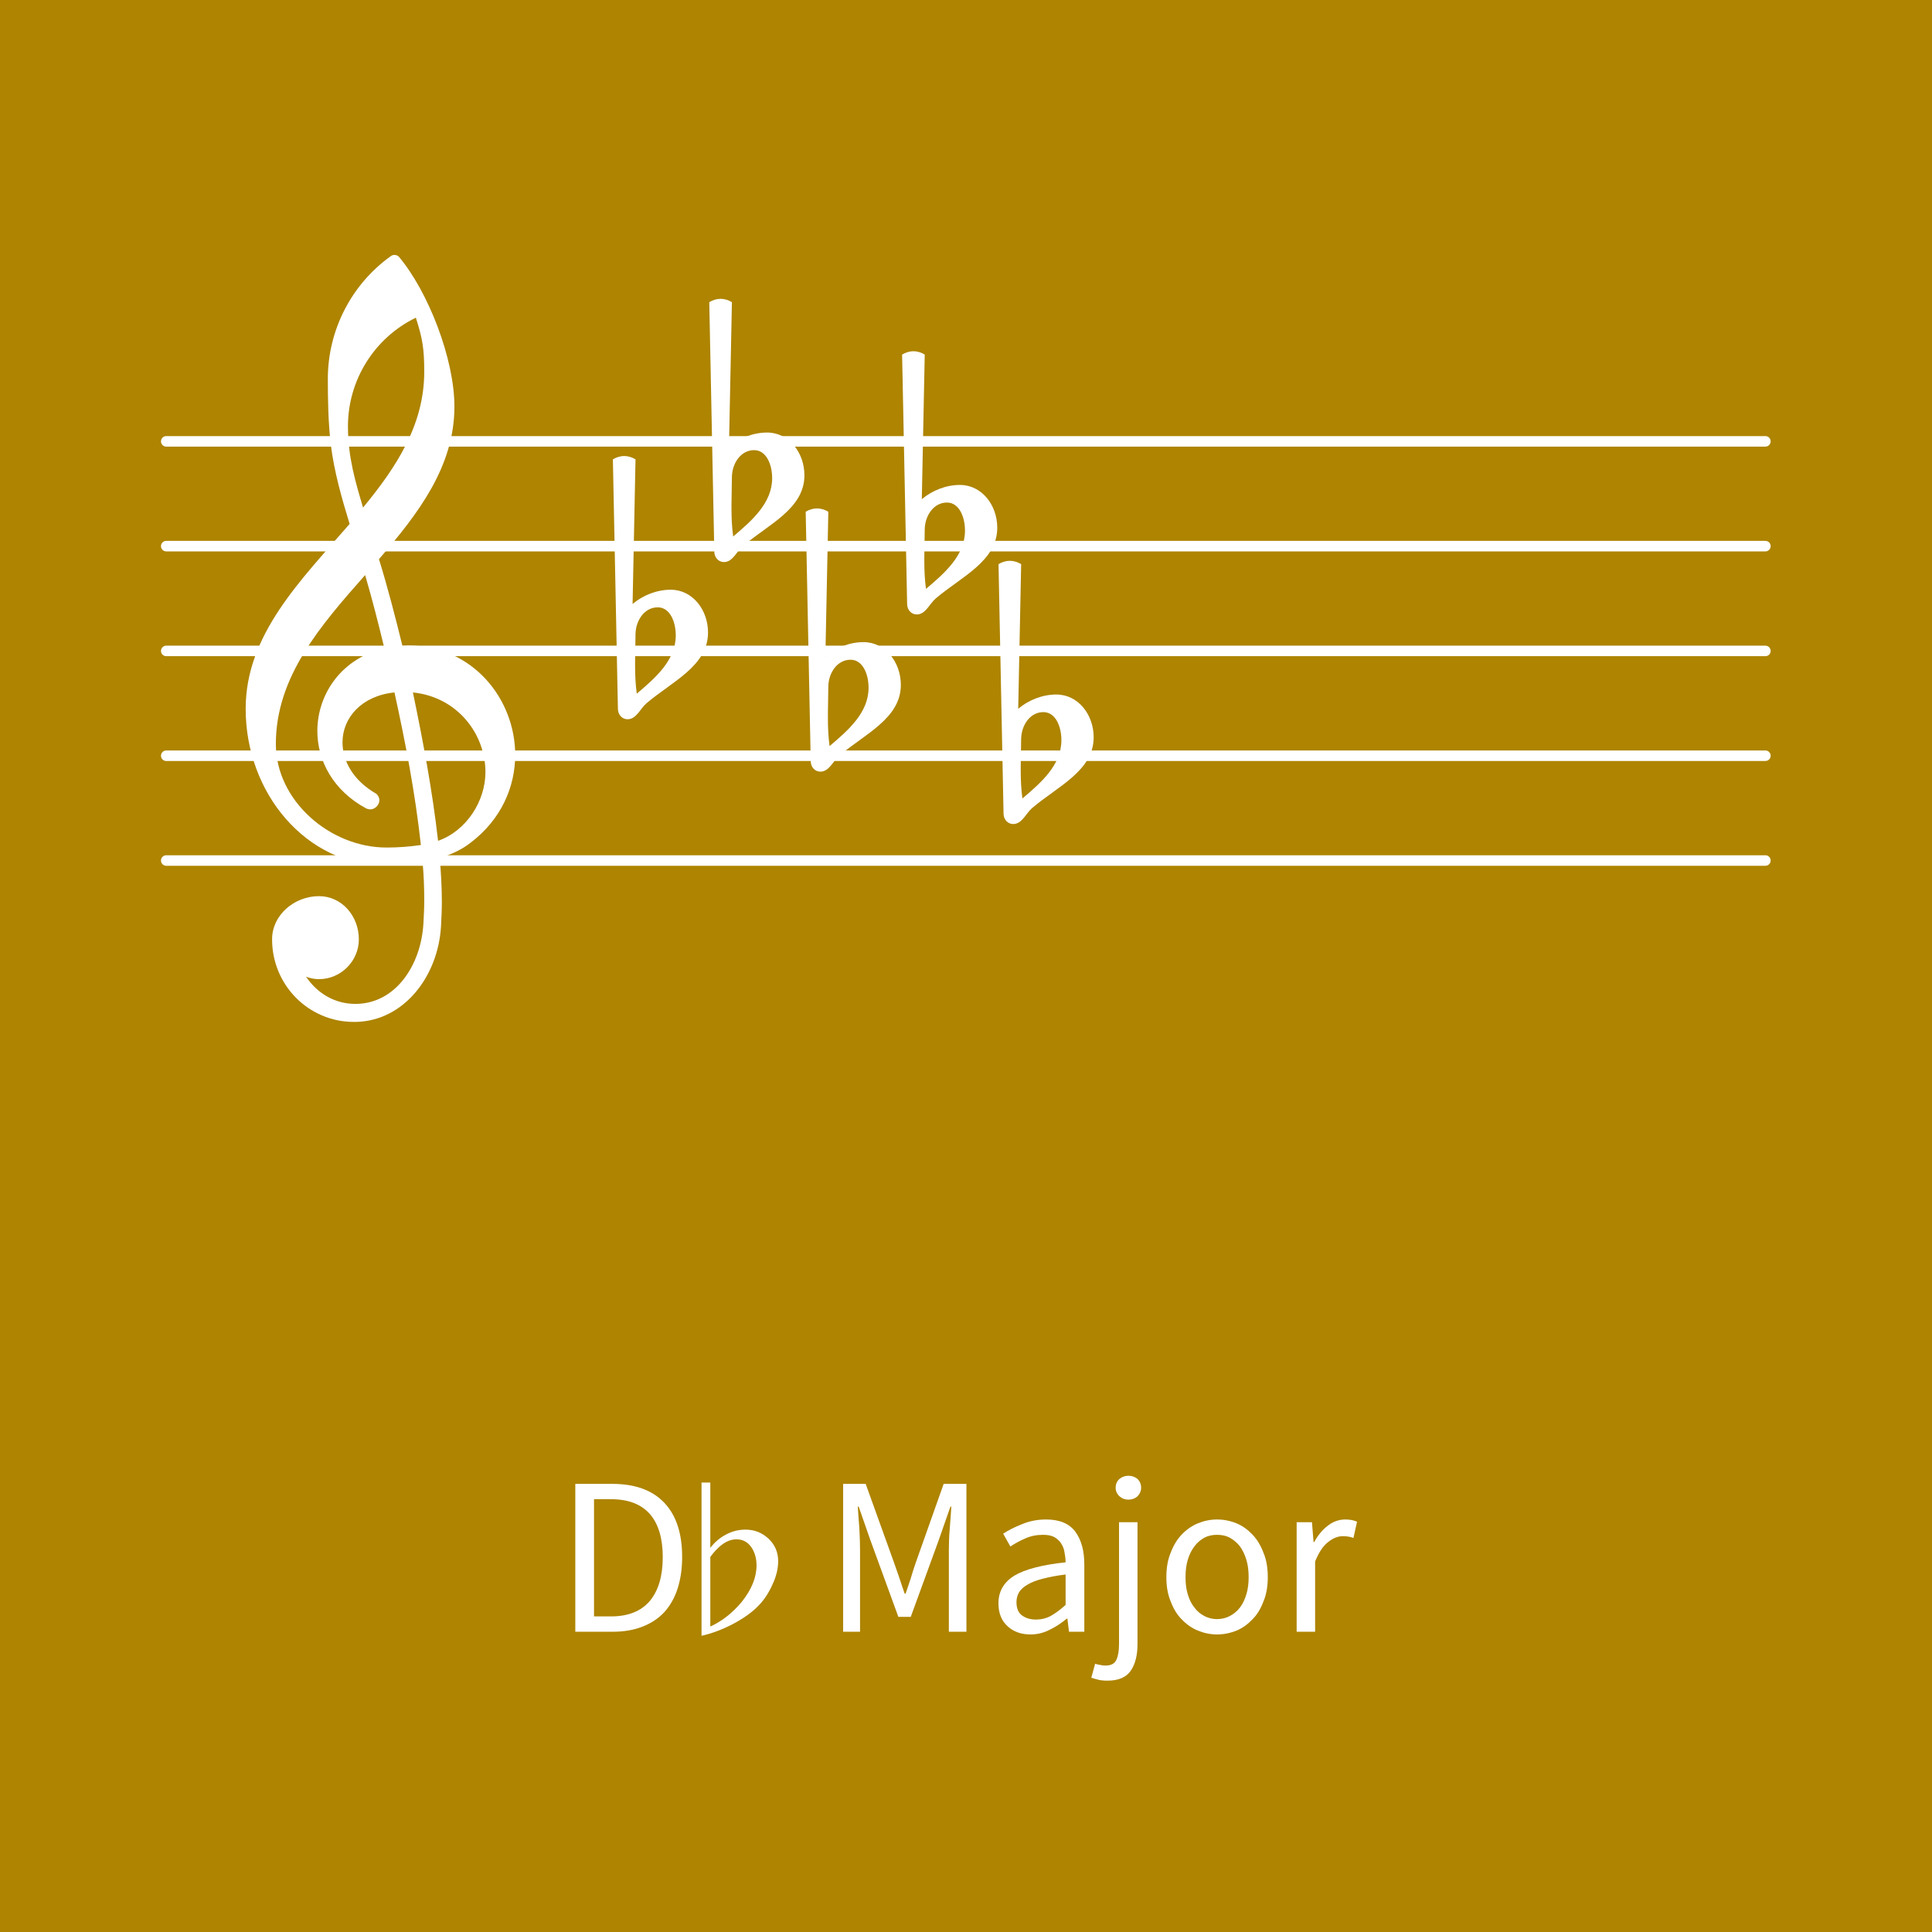 <?xml version="1.0" encoding="UTF-8" standalone="no"?>
<!DOCTYPE svg PUBLIC "-//W3C//DTD SVG 1.1//EN" "http://www.w3.org/Graphics/SVG/1.1/DTD/svg11.dtd">
<svg width="100%" height="100%" viewBox="0 0 72 72" version="1.1" xmlns="http://www.w3.org/2000/svg" xmlns:xlink="http://www.w3.org/1999/xlink" xml:space="preserve" xmlns:serif="http://www.serif.com/" style="fill-rule:evenodd;clip-rule:evenodd;stroke-linecap:round;stroke-linejoin:round;">
    <rect x="0" y="0" width="72" height="72" style="fill:rgb(174,132,0);"/>
    <g transform="matrix(0.42,0,0,0.42,20.684,60.81)">
        <g>
            <g transform="matrix(20,0,0,20,0,0)">
                <path d="M0.09,-0.656L0.254,-0.656C0.355,-0.656 0.432,-0.628 0.485,-0.572C0.538,-0.516 0.564,-0.436 0.564,-0.331C0.564,-0.279 0.557,-0.233 0.544,-0.192C0.531,-0.151 0.511,-0.116 0.485,-0.087C0.459,-0.059 0.427,-0.038 0.389,-0.023C0.351,-0.008 0.307,-0 0.258,-0L0.09,-0L0.09,-0.656ZM0.248,-0.068C0.325,-0.068 0.382,-0.091 0.421,-0.137C0.459,-0.183 0.478,-0.248 0.478,-0.331C0.478,-0.414 0.459,-0.478 0.421,-0.522C0.382,-0.566 0.325,-0.588 0.248,-0.588L0.173,-0.588L0.173,-0.068L0.248,-0.068Z" style="fill:white;fill-rule:nonzero;"/>
            </g>
            <g transform="matrix(20,0,0,20,10.3,0)">
                <path d="M0.475,-0.313C0.475,-0.281 0.467,-0.246 0.45,-0.21C0.434,-0.174 0.414,-0.143 0.39,-0.118C0.361,-0.087 0.321,-0.059 0.272,-0.033C0.225,-0.009 0.18,0.008 0.135,0.018L0.135,-0.662L0.174,-0.662L0.174,-0.372C0.192,-0.396 0.215,-0.416 0.243,-0.431C0.271,-0.446 0.3,-0.453 0.33,-0.453C0.369,-0.453 0.403,-0.44 0.432,-0.413C0.461,-0.386 0.475,-0.352 0.475,-0.313ZM0.379,-0.294C0.379,-0.324 0.372,-0.35 0.358,-0.372C0.342,-0.397 0.319,-0.41 0.29,-0.41C0.268,-0.41 0.246,-0.402 0.224,-0.385C0.208,-0.373 0.191,-0.355 0.174,-0.332L0.174,-0.023C0.226,-0.047 0.272,-0.083 0.313,-0.132C0.357,-0.187 0.379,-0.241 0.379,-0.294Z" style="fill:white;fill-rule:nonzero;"/>
            </g>
            <g transform="matrix(20,0,0,20,23.765,0)">
                <path d="M0.09,-0.656L0.19,-0.656L0.316,-0.306C0.324,-0.283 0.332,-0.261 0.34,-0.237C0.347,-0.215 0.355,-0.192 0.363,-0.169L0.367,-0.169C0.375,-0.192 0.383,-0.215 0.39,-0.237C0.397,-0.261 0.404,-0.283 0.412,-0.306L0.536,-0.656L0.637,-0.656L0.637,-0L0.559,-0L0.559,-0.361C0.559,-0.39 0.56,-0.423 0.563,-0.458C0.566,-0.493 0.568,-0.526 0.57,-0.555L0.566,-0.555L0.514,-0.406L0.39,-0.066L0.335,-0.066L0.211,-0.406L0.159,-0.555L0.155,-0.555C0.157,-0.526 0.159,-0.493 0.162,-0.458C0.164,-0.423 0.165,-0.39 0.165,-0.361L0.165,-0L0.09,-0L0.09,-0.656Z" style="fill:white;fill-rule:nonzero;"/>
            </g>
            <g transform="matrix(20,0,0,20,38.305,0)">
                <path d="M0.194,0.012C0.153,0.012 0.119,-0 0.093,-0.024C0.066,-0.048 0.052,-0.082 0.052,-0.126C0.052,-0.179 0.076,-0.22 0.123,-0.249C0.17,-0.277 0.246,-0.297 0.35,-0.308C0.35,-0.323 0.348,-0.338 0.345,-0.353C0.343,-0.368 0.337,-0.381 0.33,-0.392C0.323,-0.403 0.313,-0.412 0.3,-0.42C0.286,-0.427 0.27,-0.43 0.25,-0.43C0.222,-0.43 0.196,-0.425 0.171,-0.414C0.146,-0.403 0.124,-0.391 0.105,-0.378L0.073,-0.435C0.096,-0.45 0.123,-0.464 0.156,-0.477C0.189,-0.491 0.225,-0.498 0.264,-0.498C0.323,-0.498 0.366,-0.48 0.393,-0.444C0.42,-0.407 0.433,-0.359 0.433,-0.298L0.433,-0L0.365,-0L0.358,-0.058L0.355,-0.058C0.332,-0.039 0.307,-0.022 0.28,-0.009C0.253,0.005 0.225,0.012 0.194,0.012ZM0.218,-0.054C0.241,-0.054 0.263,-0.059 0.284,-0.07C0.305,-0.082 0.327,-0.098 0.35,-0.119L0.35,-0.254C0.309,-0.249 0.275,-0.242 0.248,-0.235C0.22,-0.228 0.198,-0.219 0.181,-0.209C0.164,-0.199 0.151,-0.188 0.143,-0.174C0.136,-0.162 0.132,-0.147 0.132,-0.132C0.132,-0.104 0.14,-0.084 0.157,-0.072C0.174,-0.06 0.194,-0.054 0.218,-0.054Z" style="fill:white;fill-rule:nonzero;"/>
            </g>
            <g transform="matrix(20,0,0,20,48.385,0)">
                <path d="M0.032,0.217C0.017,0.217 0.003,0.216 -0.009,0.213C-0.021,0.21 -0.031,0.207 -0.04,0.204L-0.023,0.142C-0.017,0.144 -0.01,0.146 -0.002,0.147C0.006,0.149 0.014,0.15 0.023,0.15C0.047,0.15 0.063,0.142 0.071,0.125C0.079,0.108 0.083,0.085 0.083,0.055L0.083,-0.486L0.165,-0.486L0.165,0.055C0.165,0.104 0.155,0.144 0.135,0.173C0.115,0.202 0.081,0.217 0.032,0.217ZM0.125,-0.586C0.109,-0.586 0.096,-0.591 0.085,-0.601C0.074,-0.611 0.068,-0.624 0.068,-0.639C0.068,-0.655 0.074,-0.668 0.085,-0.678C0.096,-0.687 0.109,-0.692 0.125,-0.692C0.14,-0.692 0.154,-0.687 0.165,-0.678C0.175,-0.668 0.181,-0.655 0.181,-0.639C0.181,-0.624 0.175,-0.611 0.165,-0.601C0.154,-0.591 0.14,-0.586 0.125,-0.586Z" style="fill:white;fill-rule:nonzero;"/>
            </g>
            <g transform="matrix(20,0,0,20,53.325,0)">
                <path d="M0.271,0.012C0.241,0.012 0.213,0.006 0.186,-0.005C0.159,-0.016 0.135,-0.033 0.114,-0.055C0.093,-0.076 0.077,-0.103 0.065,-0.135C0.052,-0.166 0.046,-0.202 0.046,-0.242C0.046,-0.283 0.052,-0.319 0.065,-0.35C0.077,-0.382 0.093,-0.409 0.114,-0.431C0.135,-0.453 0.159,-0.47 0.186,-0.481C0.213,-0.492 0.241,-0.498 0.271,-0.498C0.301,-0.498 0.33,-0.492 0.357,-0.481C0.384,-0.47 0.407,-0.453 0.428,-0.431C0.449,-0.409 0.465,-0.382 0.477,-0.35C0.49,-0.319 0.496,-0.283 0.496,-0.242C0.496,-0.202 0.49,-0.166 0.477,-0.135C0.465,-0.103 0.449,-0.076 0.428,-0.055C0.407,-0.033 0.384,-0.016 0.357,-0.005C0.33,0.006 0.301,0.012 0.271,0.012ZM0.271,-0.056C0.292,-0.056 0.311,-0.061 0.328,-0.07C0.345,-0.079 0.36,-0.091 0.373,-0.108C0.385,-0.124 0.394,-0.143 0.401,-0.166C0.408,-0.189 0.411,-0.214 0.411,-0.242C0.411,-0.27 0.408,-0.296 0.401,-0.319C0.394,-0.342 0.385,-0.361 0.373,-0.378C0.36,-0.395 0.345,-0.407 0.328,-0.417C0.311,-0.426 0.292,-0.43 0.271,-0.43C0.25,-0.43 0.231,-0.426 0.214,-0.417C0.197,-0.407 0.182,-0.395 0.17,-0.378C0.157,-0.361 0.148,-0.342 0.141,-0.319C0.134,-0.296 0.131,-0.27 0.131,-0.242C0.131,-0.214 0.134,-0.189 0.141,-0.166C0.148,-0.143 0.157,-0.124 0.17,-0.108C0.182,-0.091 0.197,-0.079 0.214,-0.07C0.231,-0.061 0.25,-0.056 0.271,-0.056Z" style="fill:white;fill-rule:nonzero;"/>
            </g>
            <g transform="matrix(20,0,0,20,64.165,0)">
                <path d="M0.082,-0.486L0.15,-0.486L0.157,-0.398L0.16,-0.398C0.177,-0.429 0.197,-0.453 0.221,-0.471C0.244,-0.489 0.27,-0.498 0.298,-0.498C0.317,-0.498 0.335,-0.495 0.35,-0.488L0.334,-0.416C0.326,-0.419 0.319,-0.421 0.312,-0.422C0.305,-0.423 0.297,-0.424 0.287,-0.424C0.266,-0.424 0.245,-0.416 0.223,-0.399C0.2,-0.382 0.181,-0.353 0.164,-0.312L0.164,-0L0.082,-0L0.082,-0.486Z" style="fill:white;fill-rule:nonzero;"/>
            </g>
        </g>
    </g>
    <g transform="matrix(0.784,0,0,0.784,6,9.5)">
        <g id="g1" transform="matrix(1,0,0,1,0,28.787)">
            <path id="line1" d="M0.249,0L76.264,0" style="fill:none;fill-rule:nonzero;stroke:white;stroke-width:0.5px;"/>
        </g>
        <g id="g2" transform="matrix(1,0,0,1,0,23.806)">
            <path id="line2" d="M0.249,0L76.264,0" style="fill:none;fill-rule:nonzero;stroke:white;stroke-width:0.5px;"/>
        </g>
        <g id="g3" transform="matrix(1,0,0,1,0,18.824)">
            <path id="line3" d="M0.249,0L76.264,0" style="fill:none;fill-rule:nonzero;stroke:white;stroke-width:0.5px;"/>
        </g>
        <g id="g4" transform="matrix(1,0,0,1,0,13.843)">
            <path id="line4" d="M0.249,0L76.264,0" style="fill:none;fill-rule:nonzero;stroke:white;stroke-width:0.5px;"/>
        </g>
        <g id="g5" transform="matrix(1,0,0,1,0,8.862)">
            <path id="line5" d="M0.249,0L76.264,0" style="fill:none;fill-rule:nonzero;stroke:white;stroke-width:0.5px;"/>
        </g>
        <g transform="matrix(0.004,0,0,-0.004,3.985,23.806)">
            <g id="g6">
                <path id="path5" d="M1325.03,-3163.14L1295.14,-3163.14C757.16,-3163.14 323.786,-2724.78 323.786,-2181.82C323.786,-1892.9 587.796,-1668.74 881.693,-1668.74C1150.68,-1668.74 1354.92,-1902.86 1354.92,-2181.82C1354.92,-2440.85 1140.72,-2655.04 881.693,-2655.04C826.899,-2655.04 777.086,-2645.08 727.273,-2625.16C856.787,-2819.43 1066,-2948.94 1310.09,-2948.94L1330.01,-2948.94L1325.03,-3163.14ZM2296.39,-1011.21C2635.12,-891.656 2859.28,-537.982 2859.28,-194.271C2859.28,254.047 2530.51,697.385 1997.51,752.179C2117.06,174.346 2226.65,-398.506 2296.39,-1011.21ZM368.618,139.477C368.618,-533.001 1011.21,-1090.91 1683.69,-1090.91C1823.16,-1090.91 1957.66,-1080.95 2092.15,-1061.02C2022.41,-428.393 1907.85,159.402 1778.33,752.179C1384.81,712.329 1160.65,448.319 1160.65,159.402C1160.65,-59.776 1285.18,-293.898 1564.13,-453.3C1589.04,-478.207 1599,-503.113 1599,-528.02C1599,-582.814 1549.19,-637.609 1489.41,-637.609C1474.47,-637.609 1459.53,-632.628 1444.58,-627.646C1046.08,-413.449 861.768,-54.795 861.768,293.898C861.768,732.254 1150.68,1160.65 1658.78,1275.22C1589.04,1564.13 1514.32,1858.03 1429.64,2146.95C896.637,1544.21 368.618,936.488 368.618,139.477ZM1668.74,-1305.11C732.254,-1305.11 9.963,-448.319 9.963,557.908C9.963,1439.6 662.515,2082.19 1245.33,2754.67C1150.68,3063.51 1061.02,3377.33 1021.17,3701.12C991.282,3960.15 986.301,4219.18 986.301,4478.21C986.301,5051.06 1260.27,5594.02 1728.52,5932.75C1758.41,5957.66 1798.26,5957.66 1828.14,5932.75C2181.82,5514.32 2490.66,4712.33 2490.66,4149.44C2490.66,3437.11 2062.27,2879.2 1594.02,2336.24C1698.63,1997.51 1788.29,1648.82 1872.98,1305.11C1892.9,1305.11 1917.81,1310.09 1937.73,1310.09C2709.84,1310.09 3212.95,672.478 3212.95,9.963C3212.95,-368.618 3048.57,-757.16 2679.95,-1036.11C2570.36,-1120.8 2445.83,-1175.59 2316.31,-1215.44C2331.26,-1389.79 2341.22,-1564.13 2341.22,-1738.48C2341.22,-1833.12 2336.24,-1932.75 2331.26,-2027.4C2296.39,-2620.17 1892.9,-3148.19 1325.03,-3163.14L1330.01,-2948.94C1793.28,-2938.98 2092.15,-2490.66 2122.04,-1997.51C2127.02,-1907.85 2132.01,-1813.2 2132.01,-1723.54C2132.01,-1569.12 2127.02,-1419.68 2112.08,-1265.26C1967.62,-1290.16 1823.16,-1305.11 1668.74,-1305.11ZM2132.01,4562.89C2132.01,4836.86 2112.08,4956.41 2032.38,5205.48C1539.23,4966.38 1225.4,4463.26 1225.4,3915.32C1225.4,3546.7 1315.07,3252.8 1404.73,2948.94C1803.24,3432.13 2132.01,3935.24 2132.01,4562.89Z" style="fill:white;fill-rule:nonzero;"/>
            </g>
        </g>
        <g id="a11" transform="matrix(1,0,0,1,-70.866,-19.155)">
            <g transform="matrix(0.004,0,0,-0.004,92.884,37.979)">
                <g id="g7">
                    <path id="path6" d="M134.496,204.234L129.514,-124.533L129.514,-179.327C129.514,-288.916 134.496,-398.506 149.44,-508.095C373.599,-318.804 612.702,-109.589 612.702,184.309C612.702,348.692 542.964,518.057 398.506,518.057C244.085,518.057 139.477,368.618 134.496,204.234ZM-74.72,-687.422L-134.496,2276.46C-94.645,2301.37 -44.832,2316.31 -0,2316.31C44.832,2316.31 94.645,2301.37 134.496,2276.46L99.626,557.908C224.159,662.515 388.543,727.273 552.926,727.273C811.955,727.273 996.264,488.169 996.264,219.178C996.264,-179.327 567.87,-363.636 264.01,-622.665C189.29,-687.422 144.458,-811.955 39.851,-811.955C-24.907,-811.955 -74.72,-757.16 -74.72,-687.422Z" style="fill:white;fill-rule:nonzero;"/>
                </g>
            </g>
            <g transform="matrix(0.004,0,0,-0.004,97.466,30.507)">
                <g id="g8">
                    <path id="path7" d="M134.496,204.234L129.514,-124.533L129.514,-179.327C129.514,-288.916 134.496,-398.506 149.44,-508.095C373.599,-318.804 612.702,-109.589 612.702,184.309C612.702,348.692 542.964,518.057 398.506,518.057C244.085,518.057 139.477,368.618 134.496,204.234ZM-74.72,-687.422L-134.496,2276.46C-94.645,2301.37 -44.832,2316.31 -0,2316.31C44.832,2316.31 94.645,2301.37 134.496,2276.46L99.626,557.908C224.159,662.515 388.543,727.273 552.926,727.273C811.955,727.273 996.264,488.169 996.264,219.178C996.264,-179.327 567.87,-363.636 264.01,-622.665C189.29,-687.422 144.458,-811.955 39.851,-811.955C-24.907,-811.955 -74.72,-757.16 -74.72,-687.422Z" style="fill:white;fill-rule:nonzero;"/>
                </g>
            </g>
            <g transform="matrix(0.004,0,0,-0.004,102.049,40.47)">
                <g id="g9">
                    <path id="path8" d="M134.496,204.234L129.514,-124.533L129.514,-179.327C129.514,-288.916 134.496,-398.506 149.44,-508.095C373.599,-318.804 612.702,-109.589 612.702,184.309C612.702,348.692 542.964,518.057 398.506,518.057C244.085,518.057 139.477,368.618 134.496,204.234ZM-74.72,-687.422L-134.496,2276.46C-94.645,2301.37 -44.832,2316.31 -0,2316.31C44.832,2316.31 94.645,2301.37 134.496,2276.46L99.626,557.908C224.159,662.515 388.543,727.273 552.926,727.273C811.955,727.273 996.264,488.169 996.264,219.178C996.264,-179.327 567.87,-363.636 264.01,-622.665C189.29,-687.422 144.458,-811.955 39.851,-811.955C-24.907,-811.955 -74.72,-757.16 -74.72,-687.422Z" style="fill:white;fill-rule:nonzero;"/>
                </g>
            </g>
            <g transform="matrix(0.004,0,0,-0.004,106.632,32.998)">
                <g id="g10">
                    <path id="path9" d="M134.496,204.234L129.514,-124.533L129.514,-179.327C129.514,-288.916 134.496,-398.506 149.44,-508.095C373.599,-318.804 612.702,-109.589 612.702,184.309C612.702,348.692 542.964,518.057 398.506,518.057C244.085,518.057 139.477,368.618 134.496,204.234ZM-74.72,-687.422L-134.496,2276.46C-94.645,2301.37 -44.832,2316.31 -0,2316.31C44.832,2316.31 94.645,2301.37 134.496,2276.46L99.626,557.908C224.159,662.515 388.543,727.273 552.926,727.273C811.955,727.273 996.264,488.169 996.264,219.178C996.264,-179.327 567.87,-363.636 264.01,-622.665C189.29,-687.422 144.458,-811.955 39.851,-811.955C-24.907,-811.955 -74.72,-757.16 -74.72,-687.422Z" style="fill:white;fill-rule:nonzero;"/>
                </g>
            </g>
            <g transform="matrix(0.004,0,0,-0.004,111.215,42.96)">
                <g id="g11">
                    <path id="path10" d="M134.496,204.234L129.514,-124.533L129.514,-179.327C129.514,-288.916 134.496,-398.506 149.44,-508.095C373.599,-318.804 612.702,-109.589 612.702,184.309C612.702,348.692 542.964,518.057 398.506,518.057C244.085,518.057 139.477,368.618 134.496,204.234ZM-74.72,-687.422L-134.496,2276.46C-94.645,2301.37 -44.832,2316.31 -0,2316.31C44.832,2316.31 94.645,2301.37 134.496,2276.46L99.626,557.908C224.159,662.515 388.543,727.273 552.926,727.273C811.955,727.273 996.264,488.169 996.264,219.178C996.264,-179.327 567.87,-363.636 264.01,-622.665C189.29,-687.422 144.458,-811.955 39.851,-811.955C-24.907,-811.955 -74.72,-757.16 -74.72,-687.422Z" style="fill:white;fill-rule:nonzero;"/>
                </g>
            </g>
        </g>
    </g>
</svg>

